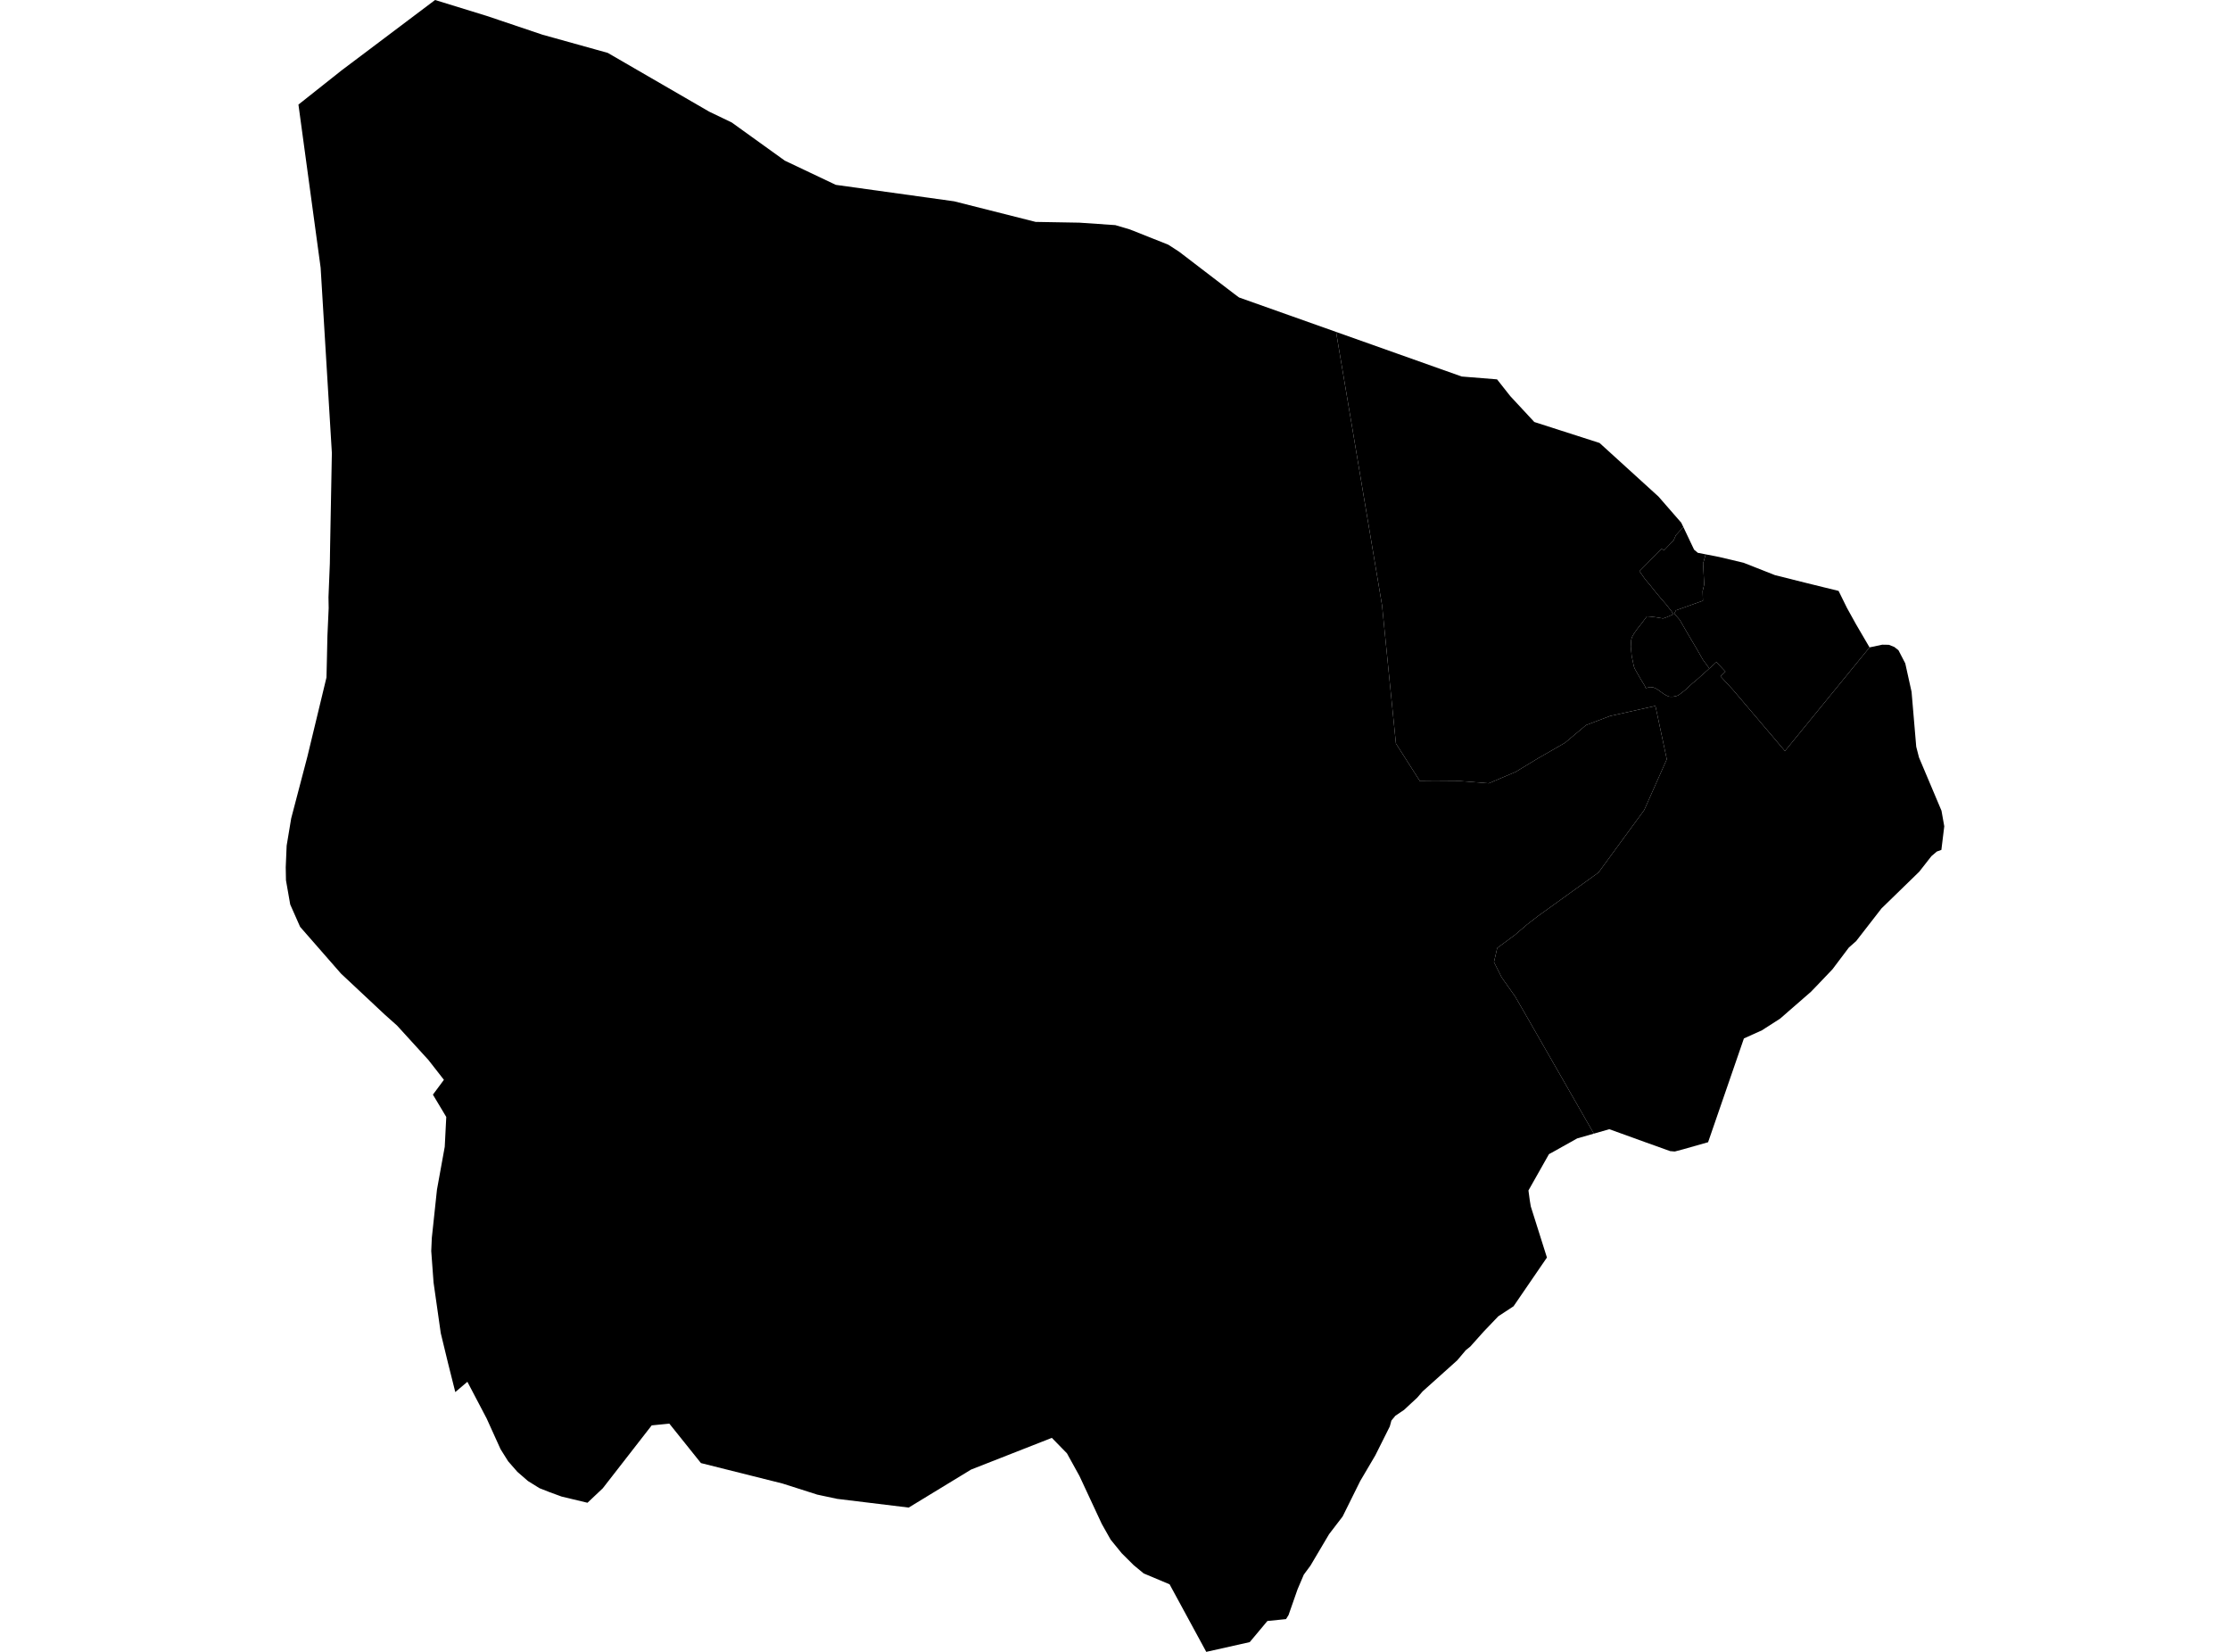 <?xml version='1.0'?>
<svg  baseProfile = 'tiny' width = '540' height = '400' stroke-linecap = 'round' stroke-linejoin = 'round' version='1.1' xmlns='http://www.w3.org/2000/svg'>
<path id='2418901001' title='2418901001'  d='M 385.955 274.511 381.913 275.668 376.255 278.837 375.089 279.471 370.119 288.27 370.432 290.613 370.68 292.119 374.593 304.51 366.51 316.313 362.817 318.738 359.281 322.44 356.02 326.086 354.936 326.959 352.869 329.411 344.493 336.925 343.188 338.44 339.992 341.407 337.888 342.831 336.933 343.979 336.703 344.833 336.538 345.421 333.029 352.43 329.374 358.639 325.121 367.218 321.842 371.498 317.322 379.131 315.724 381.29 314.209 384.844 312.023 391.09 311.416 392.064 306.906 392.523 302.626 397.639 292.1 400 283.218 383.641 276.944 381.005 274.492 378.975 271.626 376.118 268.944 372.821 266.804 369.027 261.393 357.408 258.362 351.924 254.707 348.177 235.151 355.856 220.041 365.059 202.709 362.947 197.841 361.909 197.638 361.835 189.454 359.227 169.734 354.285 162.082 344.732 157.811 345.155 145.962 360.393 142.26 363.893 135.978 362.386 135.179 362.092 133.167 361.358 132.882 361.247 130.641 360.366 127.849 358.63 125.277 356.398 123.045 353.844 121.208 350.914 117.828 343.455 113.18 334.601 110.25 337.09 108.514 330.174 106.732 322.816 104.987 310.563 104.426 302.939 104.564 299.78 105.813 288.068 107.696 277.689 108.064 270.469 104.831 265.068 107.494 261.477 103.765 256.701 96.15 248.342 93.174 245.688 82.565 235.749 72.673 224.433 70.276 219.014 69.247 213.153 69.192 210.003 69.412 204.776 70.514 198.163 74.436 183.209 79.057 164.049 79.176 158.997 79.286 153.954 79.589 147.249 79.543 144.613 79.874 136.438 79.938 132.249 80.361 109.672 77.642 64.82 72.269 25.324 82.768 17.002 89.436 11.987 100.265 3.83 105.354 0 117.874 3.858 131.367 8.405 147.165 12.804 171.745 27.041 177.192 29.659 190.042 38.9 202.387 44.76 231.045 48.746 250.784 53.734 261.366 53.918 270.083 54.515 273.61 55.562 282.905 59.254 285.541 60.963 298.851 71.149 300.036 72.031 323.532 80.371 327.555 104.234 334.664 146.56 336.511 165.023 338.026 180.04 343.84 189.152 347.432 189.189 353.705 189.143 360.512 189.676 367.006 186.92 372.351 183.678 378.956 179.875 384.053 175.595 389.886 173.381 400.862 170.938 403.618 183.852 398.153 196.151 387.075 211.289 372.535 221.751 369.734 223.909 366.859 226.38 362.56 229.558 361.77 232.966 363.616 236.649 366.877 241.269 369.036 244.999 385.955 274.511 Z' />
<path id='2418901002' title='2418901002'  d='M 413.933 161.872 413.896 161.9 412.344 163.286 410.709 164.756 409.882 165.417 408.743 166.455 408.551 166.667 407.724 167.374 406.962 167.962 406.383 168.384 405.878 168.559 405.042 168.715 404.491 168.715 404.087 168.66 403.48 168.384 402.764 167.962 402.103 167.475 401.202 166.832 400.403 166.465 399.567 166.373 398.63 166.602 398.511 166.602 398.263 166.015 397.262 164.389 395.847 161.909 395.636 161.321 395.122 158.85 394.901 156.6 395.002 154.983 395.177 154.303 395.7 153.376 396.38 152.411 397.519 150.951 398.805 149.251 399.632 149.307 400.936 149.463 401.965 149.628 402.718 149.757 403.692 149.417 405.198 148.737 404.785 148.039 403.343 146.22 402.139 144.842 400.945 143.4 399.466 141.554 398.373 140.268 397.005 138.312 399.907 135.372 402.351 132.929 402.984 133.223 405.271 130.835 405.813 129.604 407.623 127.611 410.231 133.104 411.132 133.866 413.033 134.233 412.408 136.447 412.675 141.536 412.298 143.125 412.372 145.467 405.841 147.791 405.428 148.581 406.723 150.051 408.799 153.633 410.645 156.747 412.372 159.759 413.878 161.808 413.887 161.798 413.933 161.872 Z' />
<path id='2418901003' title='2418901003'  d='M 452.713 156.765 432.23 181.859 419.656 167.052 416.624 163.773 417.818 162.644 415.632 160.32 415.348 160.558 415.302 160.623 414.65 161.229 413.933 161.872 413.887 161.798 413.878 161.808 412.372 159.759 410.645 156.747 408.799 153.633 406.723 150.051 405.428 148.581 405.841 147.791 412.372 145.467 412.298 143.125 412.675 141.536 412.408 136.447 413.033 134.233 416.285 134.867 422.209 136.273 429.805 139.267 437.291 141.141 441.728 142.234 445.218 143.088 447.248 147.212 449.443 151.171 452.713 156.765 Z' />
<path id='2418901004' title='2418901004'  d='M 338.485 85.68 353.953 91.173 362.514 91.862 365.701 95.903 371.534 102.186 387.342 107.266 388.058 107.918 401.616 120.254 407.127 126.582 407.623 127.611 405.813 129.604 405.271 130.835 402.984 133.223 402.351 132.929 399.907 135.372 397.005 138.312 398.373 140.268 399.466 141.554 400.945 143.4 402.139 144.842 403.343 146.22 404.785 148.039 405.198 148.737 403.692 149.417 402.718 149.757 401.965 149.628 400.936 149.463 399.632 149.307 398.805 149.251 397.519 150.951 396.38 152.411 395.7 153.376 395.177 154.303 395.002 154.983 394.901 156.6 395.122 158.85 395.636 161.321 395.847 161.909 397.262 164.389 398.263 166.015 398.511 166.602 398.63 166.602 399.567 166.373 400.403 166.465 401.202 166.832 402.103 167.475 402.764 167.962 403.48 168.384 404.087 168.66 404.491 168.715 405.042 168.715 405.878 168.559 406.383 168.384 406.962 167.962 407.724 167.374 408.551 166.667 408.743 166.455 409.882 165.417 410.709 164.756 412.344 163.286 413.896 161.9 413.933 161.872 414.65 161.229 415.302 160.623 415.348 160.558 415.632 160.32 417.818 162.644 416.624 163.773 419.656 167.052 432.23 181.859 452.713 156.765 455.79 156.113 457.379 156.14 458.702 156.655 459.722 157.463 461.366 160.641 462.891 167.53 464.02 180.812 464.691 183.421 470.138 196.317 470.808 200.083 470.11 205.805 469.008 206.2 467.694 207.321 464.755 211.077 455.616 219.969 449.471 227.886 447.698 229.457 443.73 234.72 439.725 238.918 438.495 240.186 431.036 246.68 427.38 249.022 426.673 249.481 422.292 251.456 413.621 276.587 407.604 278.295 405.556 278.837 404.436 278.745 398.419 276.587 389.702 273.436 385.955 274.511 369.036 244.999 366.877 241.269 363.616 236.649 361.77 232.966 362.56 229.558 366.859 226.38 369.734 223.909 372.535 221.751 387.075 211.289 398.153 196.151 403.618 183.852 400.862 170.938 389.886 173.381 384.053 175.595 378.956 179.875 372.351 183.678 367.006 186.92 360.512 189.676 353.705 189.143 347.432 189.189 343.84 189.152 338.026 180.04 336.511 165.023 334.664 146.56 327.555 104.234 323.532 80.371 338.485 85.68 Z' />
</svg>